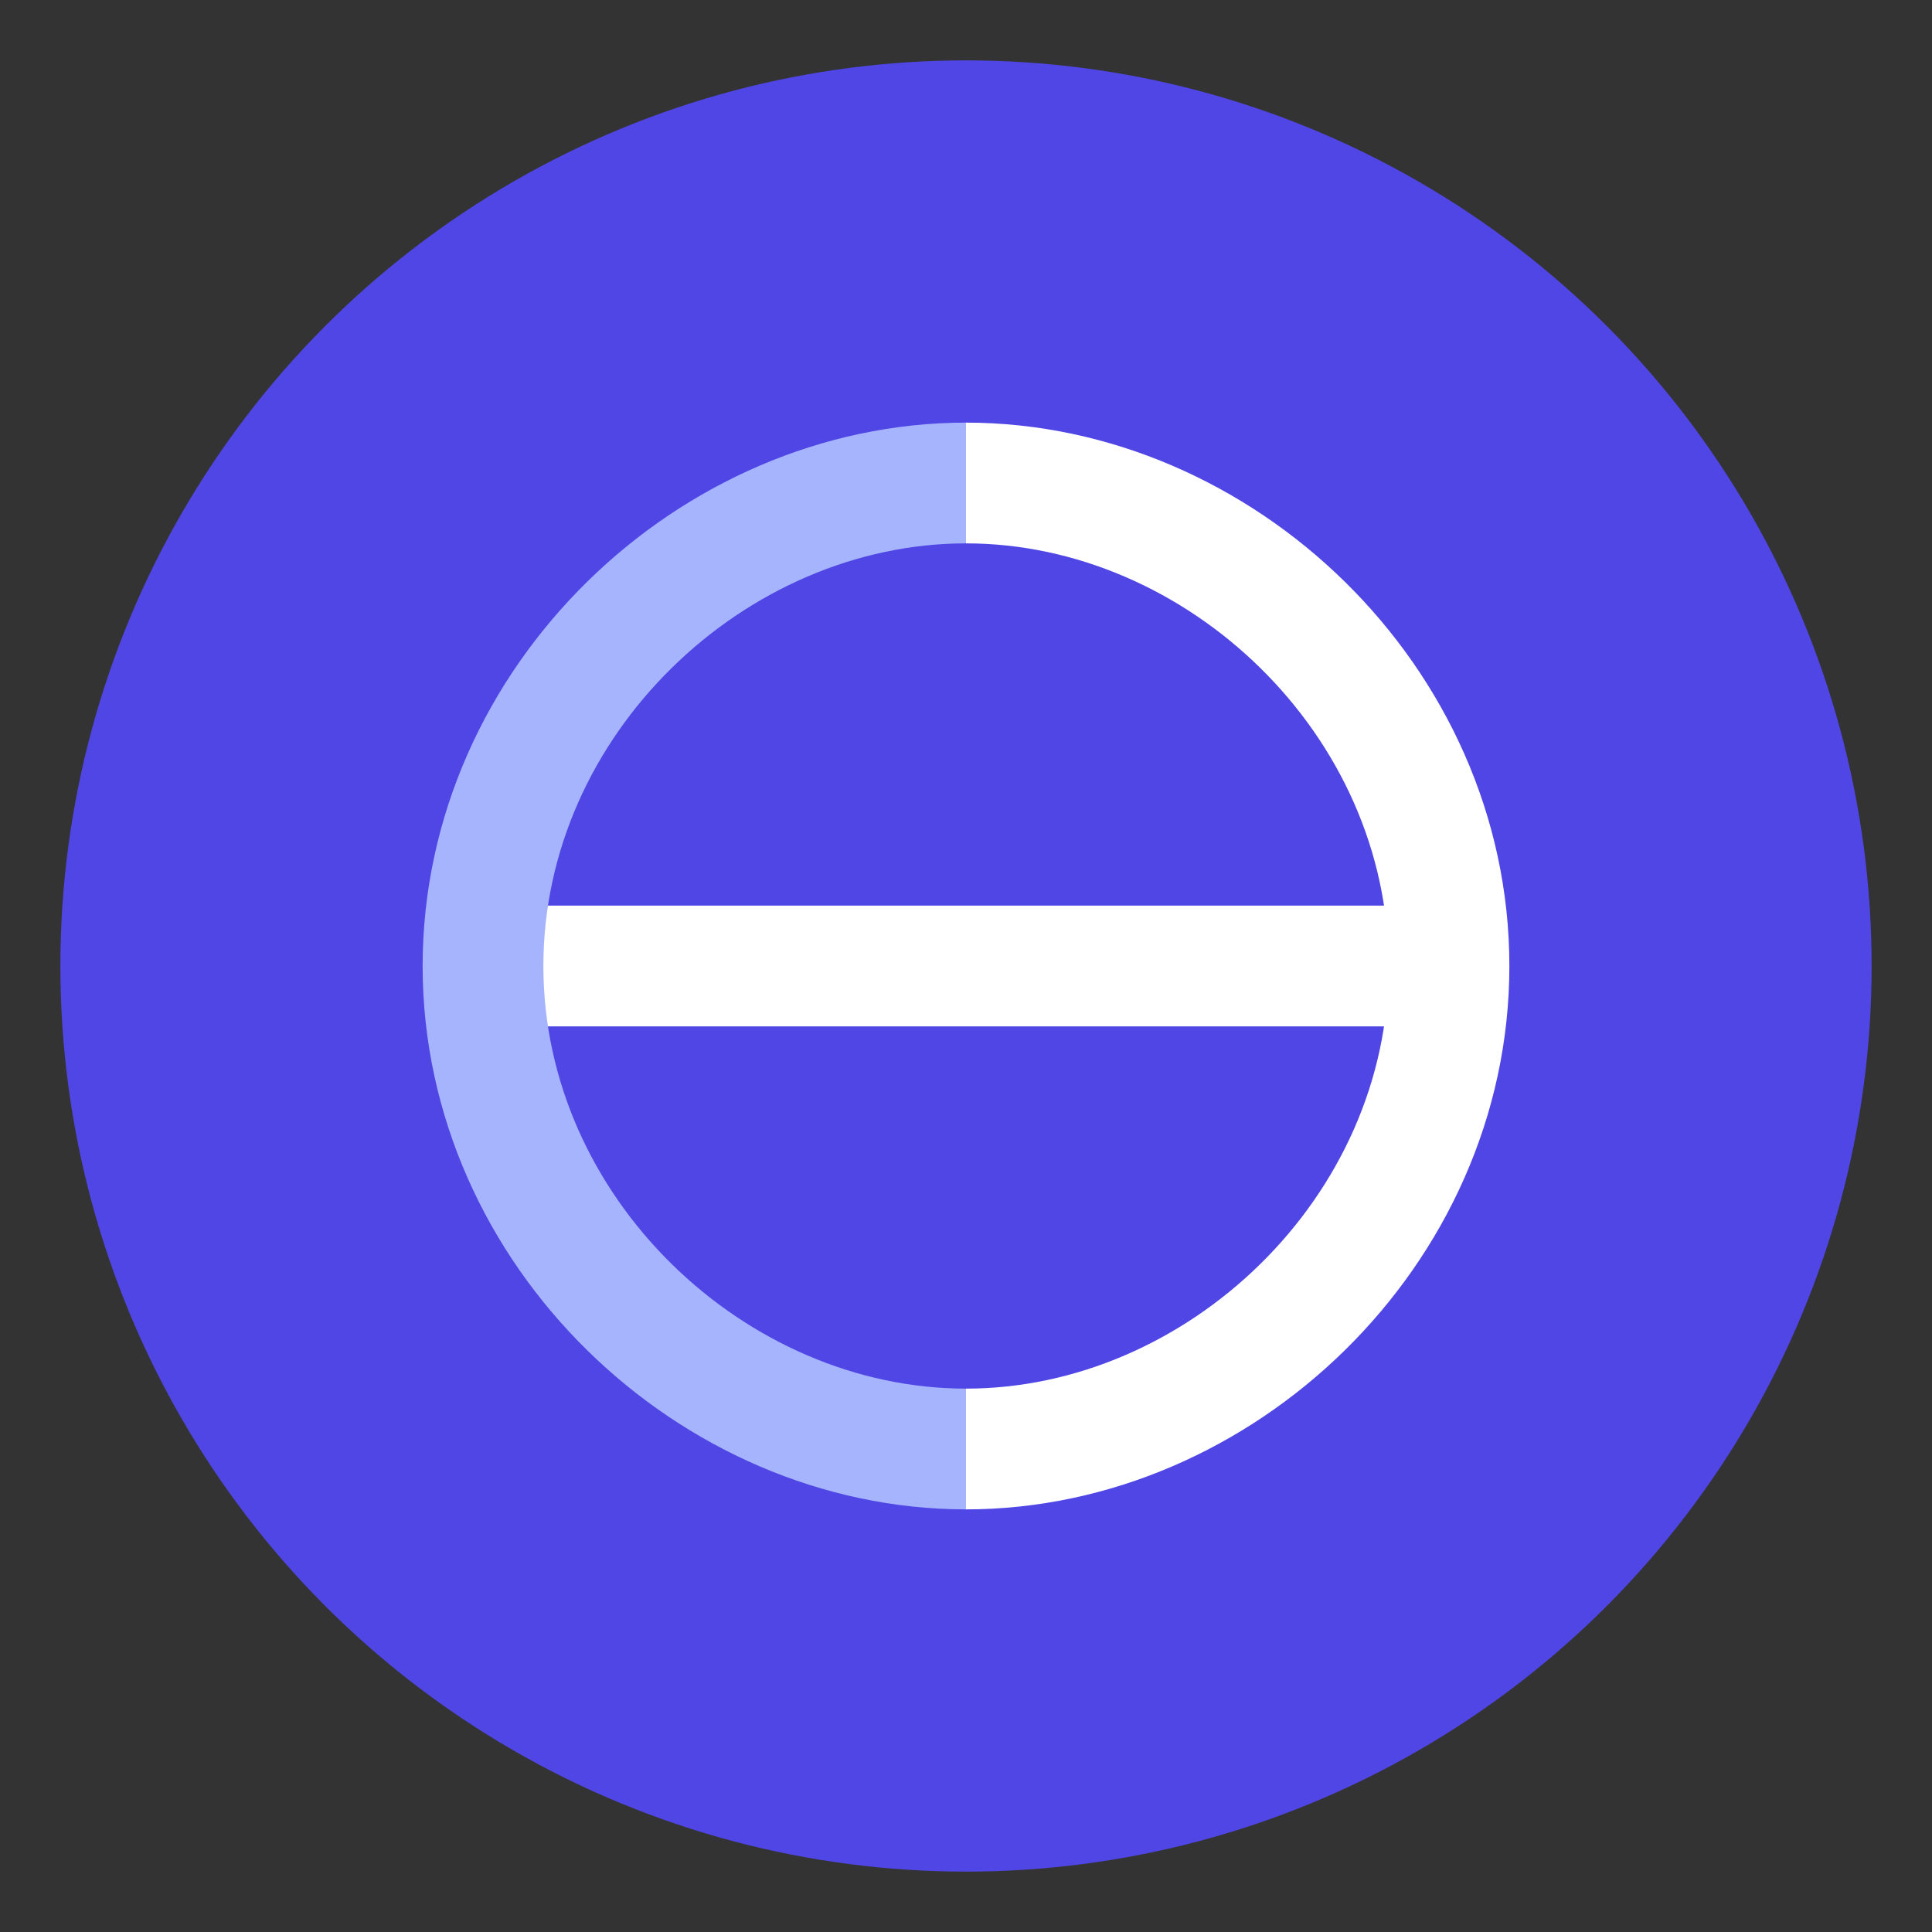 <svg xmlns="http://www.w3.org/2000/svg" width="64" height="64" viewBox="0 0 64 64">
  <rect x="0" y="0" width="64" height="64" fill="#333333" stroke="none"/>
  <circle cx="32" cy="32" r="30" fill="#4F46E5"/>
  <path d="M16 32h32M32 16c8.4 0 16 7.2 16 16s-7.6 16-16 16" stroke="white" stroke-width="4" fill="none"/>
  <path d="M32 16c-8.4 0-16 7.2-16 16s7.6 16 16 16" stroke="#A5B4FC" stroke-width="4" fill="none"/>
</svg>